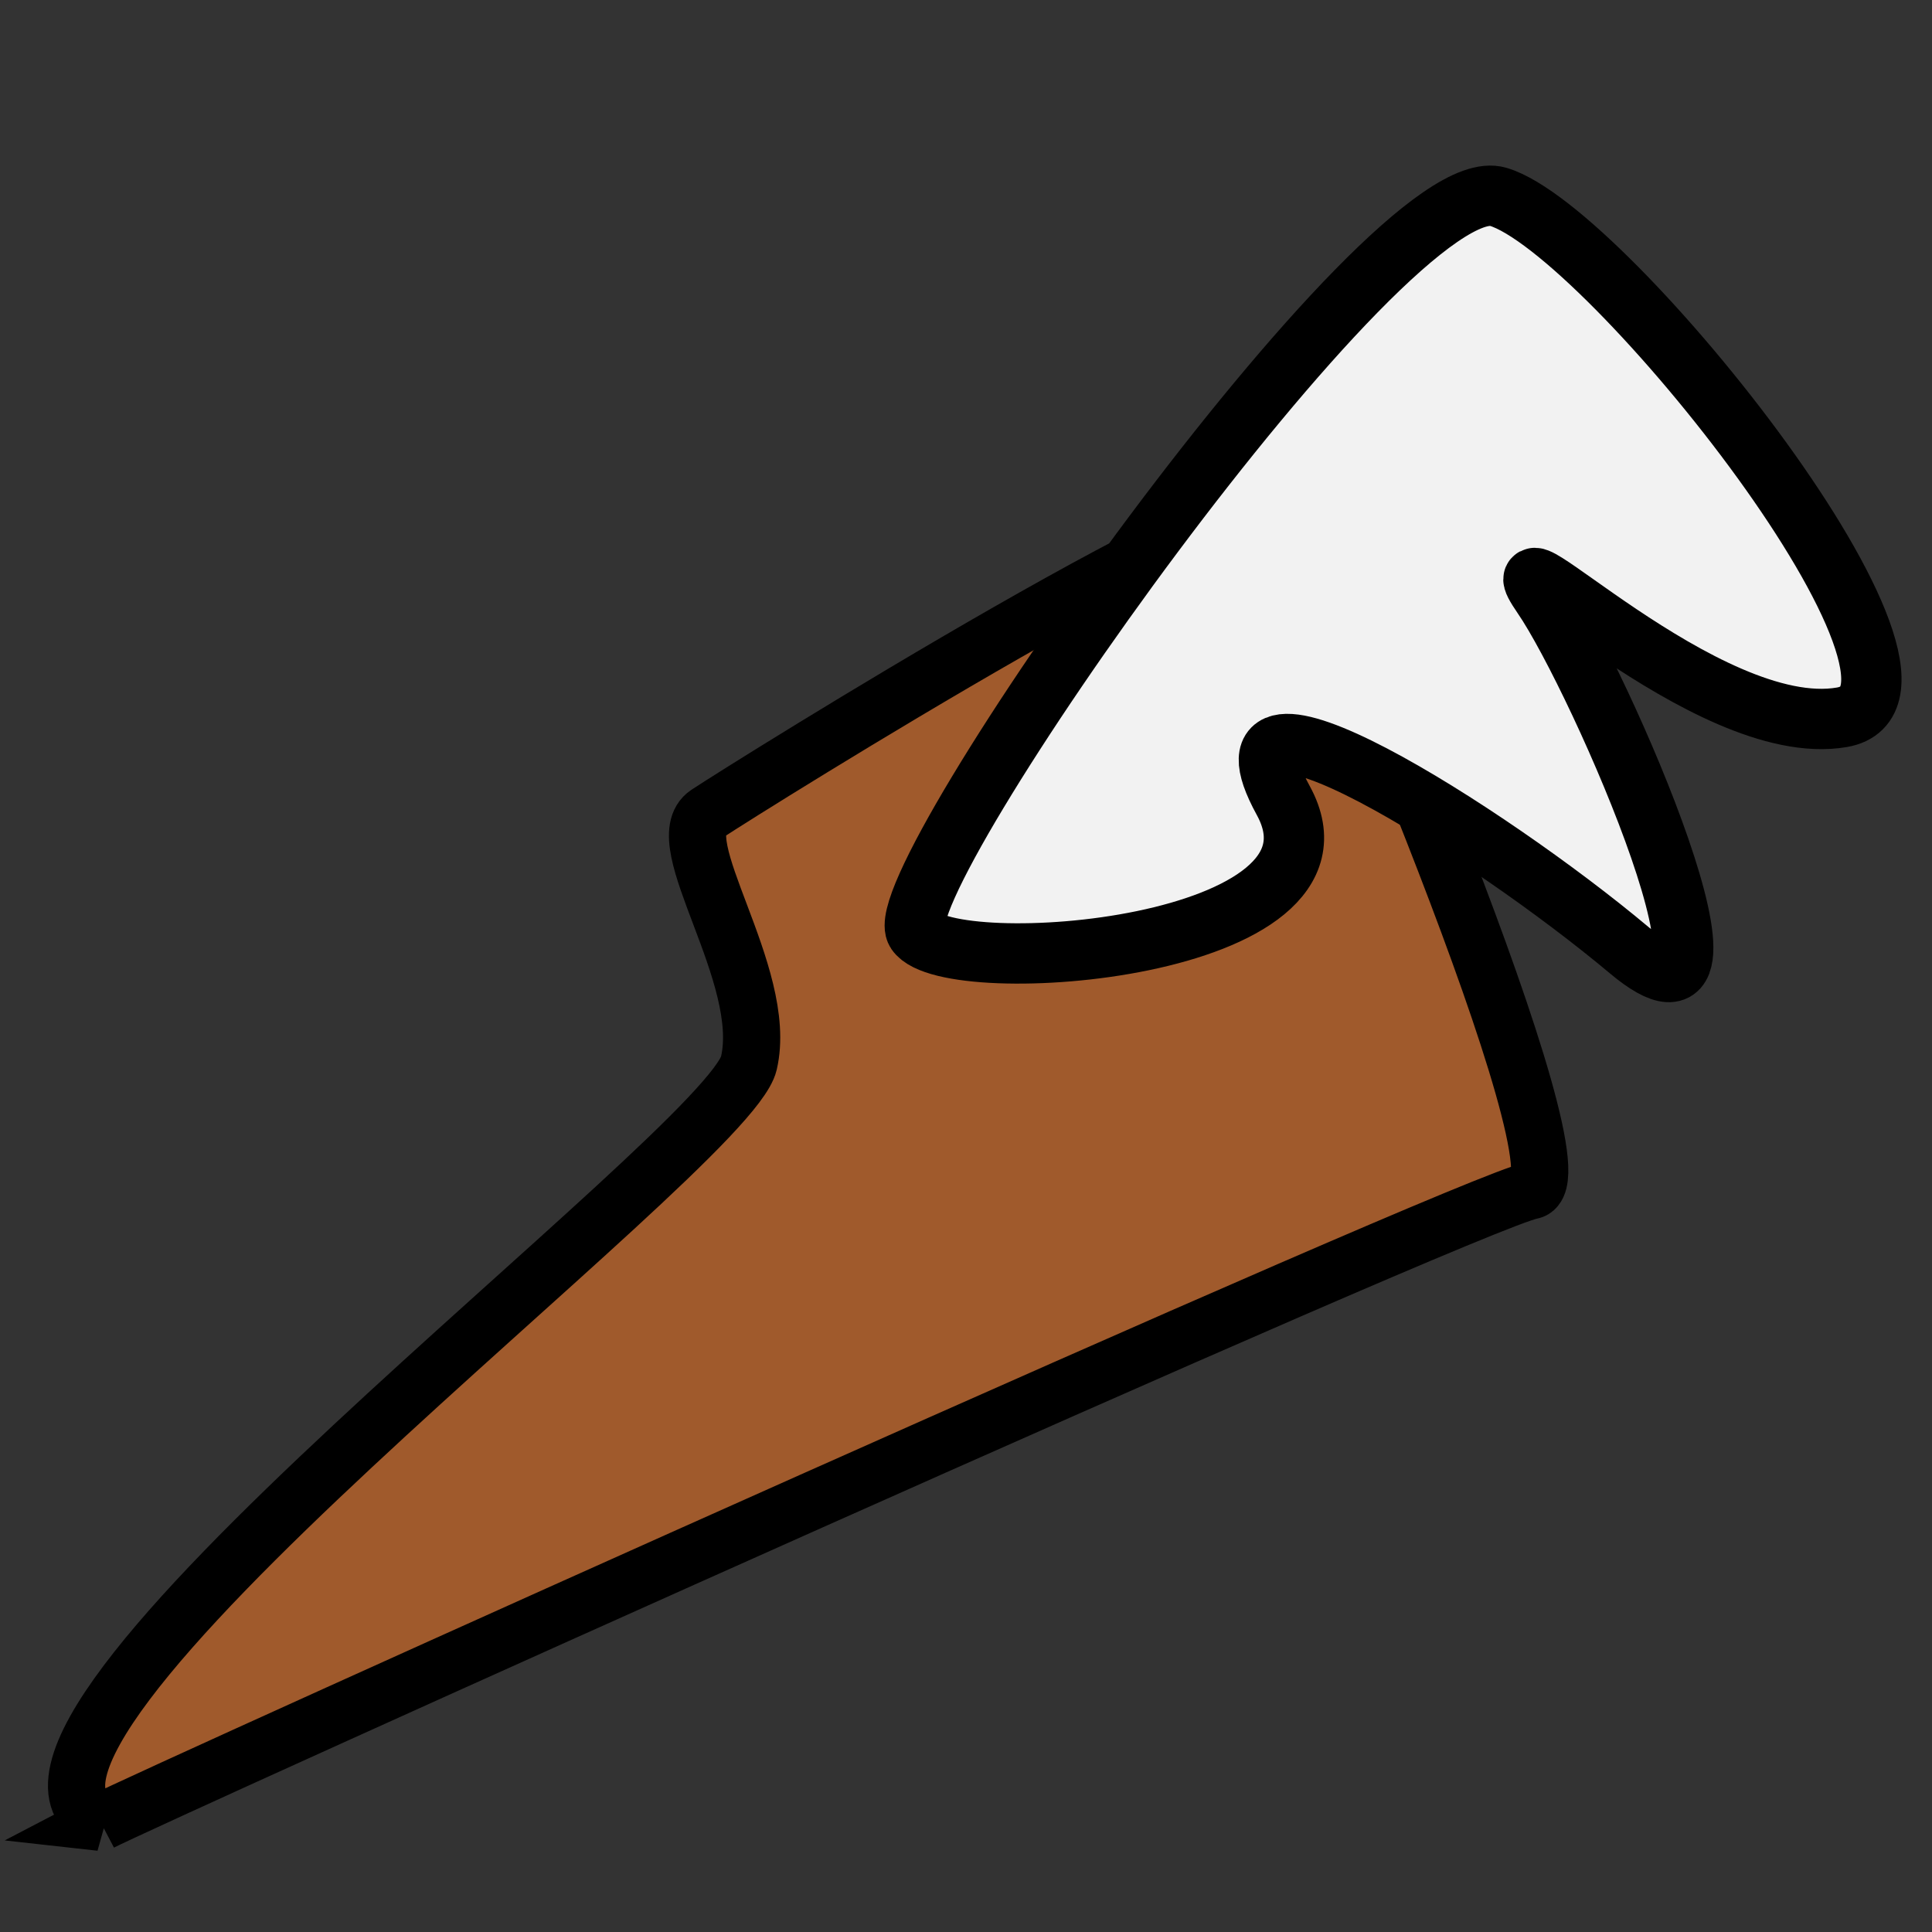<?xml version="1.0" encoding="UTF-8" standalone="no"?>
<!-- Created with Inkscape (http://www.inkscape.org/) -->

<svg
   xmlns:dc="http://purl.org/dc/elements/1.1/"
   xmlns:cc="http://creativecommons.org/ns#"
   xmlns:rdf="http://www.w3.org/1999/02/22-rdf-syntax-ns#"
   xmlns:svg="http://www.w3.org/2000/svg"
   xmlns="http://www.w3.org/2000/svg"
   xmlns:sodipodi="http://sodipodi.sourceforge.net/DTD/sodipodi-0.dtd"
   xmlns:inkscape="http://www.inkscape.org/namespaces/inkscape"
   width="256"
   height="256"
   viewBox="0 0 67.733 67.733"
   version="1.1"
   id="svg5117"
   inkscape:version="0.92.2 (5c3e80d, 2017-08-06)"
   sodipodi:docname="spd.svg">
  <rect x="0" y="0" width="67.733" height="67.733" fill="#333333" stroke="none"/>
  <defs
     id="defs5111" />
  <sodipodi:namedview
     id="base"
     pagecolor="#ffffff"
     bordercolor="#666666"
     borderopacity="1.0"
     inkscape:pageopacity="0.0"
     inkscape:pageshadow="2"
     inkscape:zoom="1.979899"
     inkscape:cx="115.09476"
     inkscape:cy="113.45689"
     inkscape:document-units="mm"
     inkscape:current-layer="layer3"
     showgrid="false"
     units="px"
     inkscape:pagecheckerboard="true"
     inkscape:window-width="1600"
     inkscape:window-height="838"
     inkscape:window-x="-8"
     inkscape:window-y="-8"
     inkscape:window-maximized="1" />
  <g
     inkscape:label="Layer 1"
     inkscape:groupmode="layer"
     id="layer1"
     transform="translate(0,-229.267)">
    <path
       style="fill:#a05a2c;stroke:#000000;stroke-width:2.006;stroke-linecap:butt;stroke-linejoin:miter;stroke-miterlimit:4;stroke-dasharray:none;stroke-opacity:1"
       d="M 3.53,293.154 C -2.485,290.366 25.529,269.647 26.254,266.542 c 0.725,-3.105 -2.895,-7.798 -1.459,-8.75 1.436,-0.952 19.772,-12.424 20.628,-10.796 0.856,1.627 10.358,23.638 8.254,24.015 -2.104,0.377 -48.52,21.287 -50.148,22.143 z"
       id="path5119"
       inkscape:connector-curvature="0" />
  </g>
  <g
     inkscape:groupmode="layer"
     id="layer3"
     inkscape:label="Layer 2">
    <path
       style="fill:#f2f2f2;stroke:#000000;stroke-width:2.115;stroke-linecap:butt;stroke-linejoin:miter;stroke-miterlimit:4;stroke-dasharray:none;stroke-opacity:1"
       d="M 32.125,32.677 C 30.97,30.968 48.67,5.762 52.522,6.9 56.375,8.037 69.327,24.329 64.573,25.147 59.82,25.965 52.086,17.996 54.082,20.904 c 1.997,2.908 7.947,16.529 3.028,12.402 -4.918,-4.127 -14.991,-10.484 -12.12,-5.24 2.871,5.244 -11.712,6.319 -12.866,4.61 z"
       id="path5665"
       inkscape:connector-curvature="0"
       sodipodi:nodetypes="zsssssz" />
  </g>
</svg>
